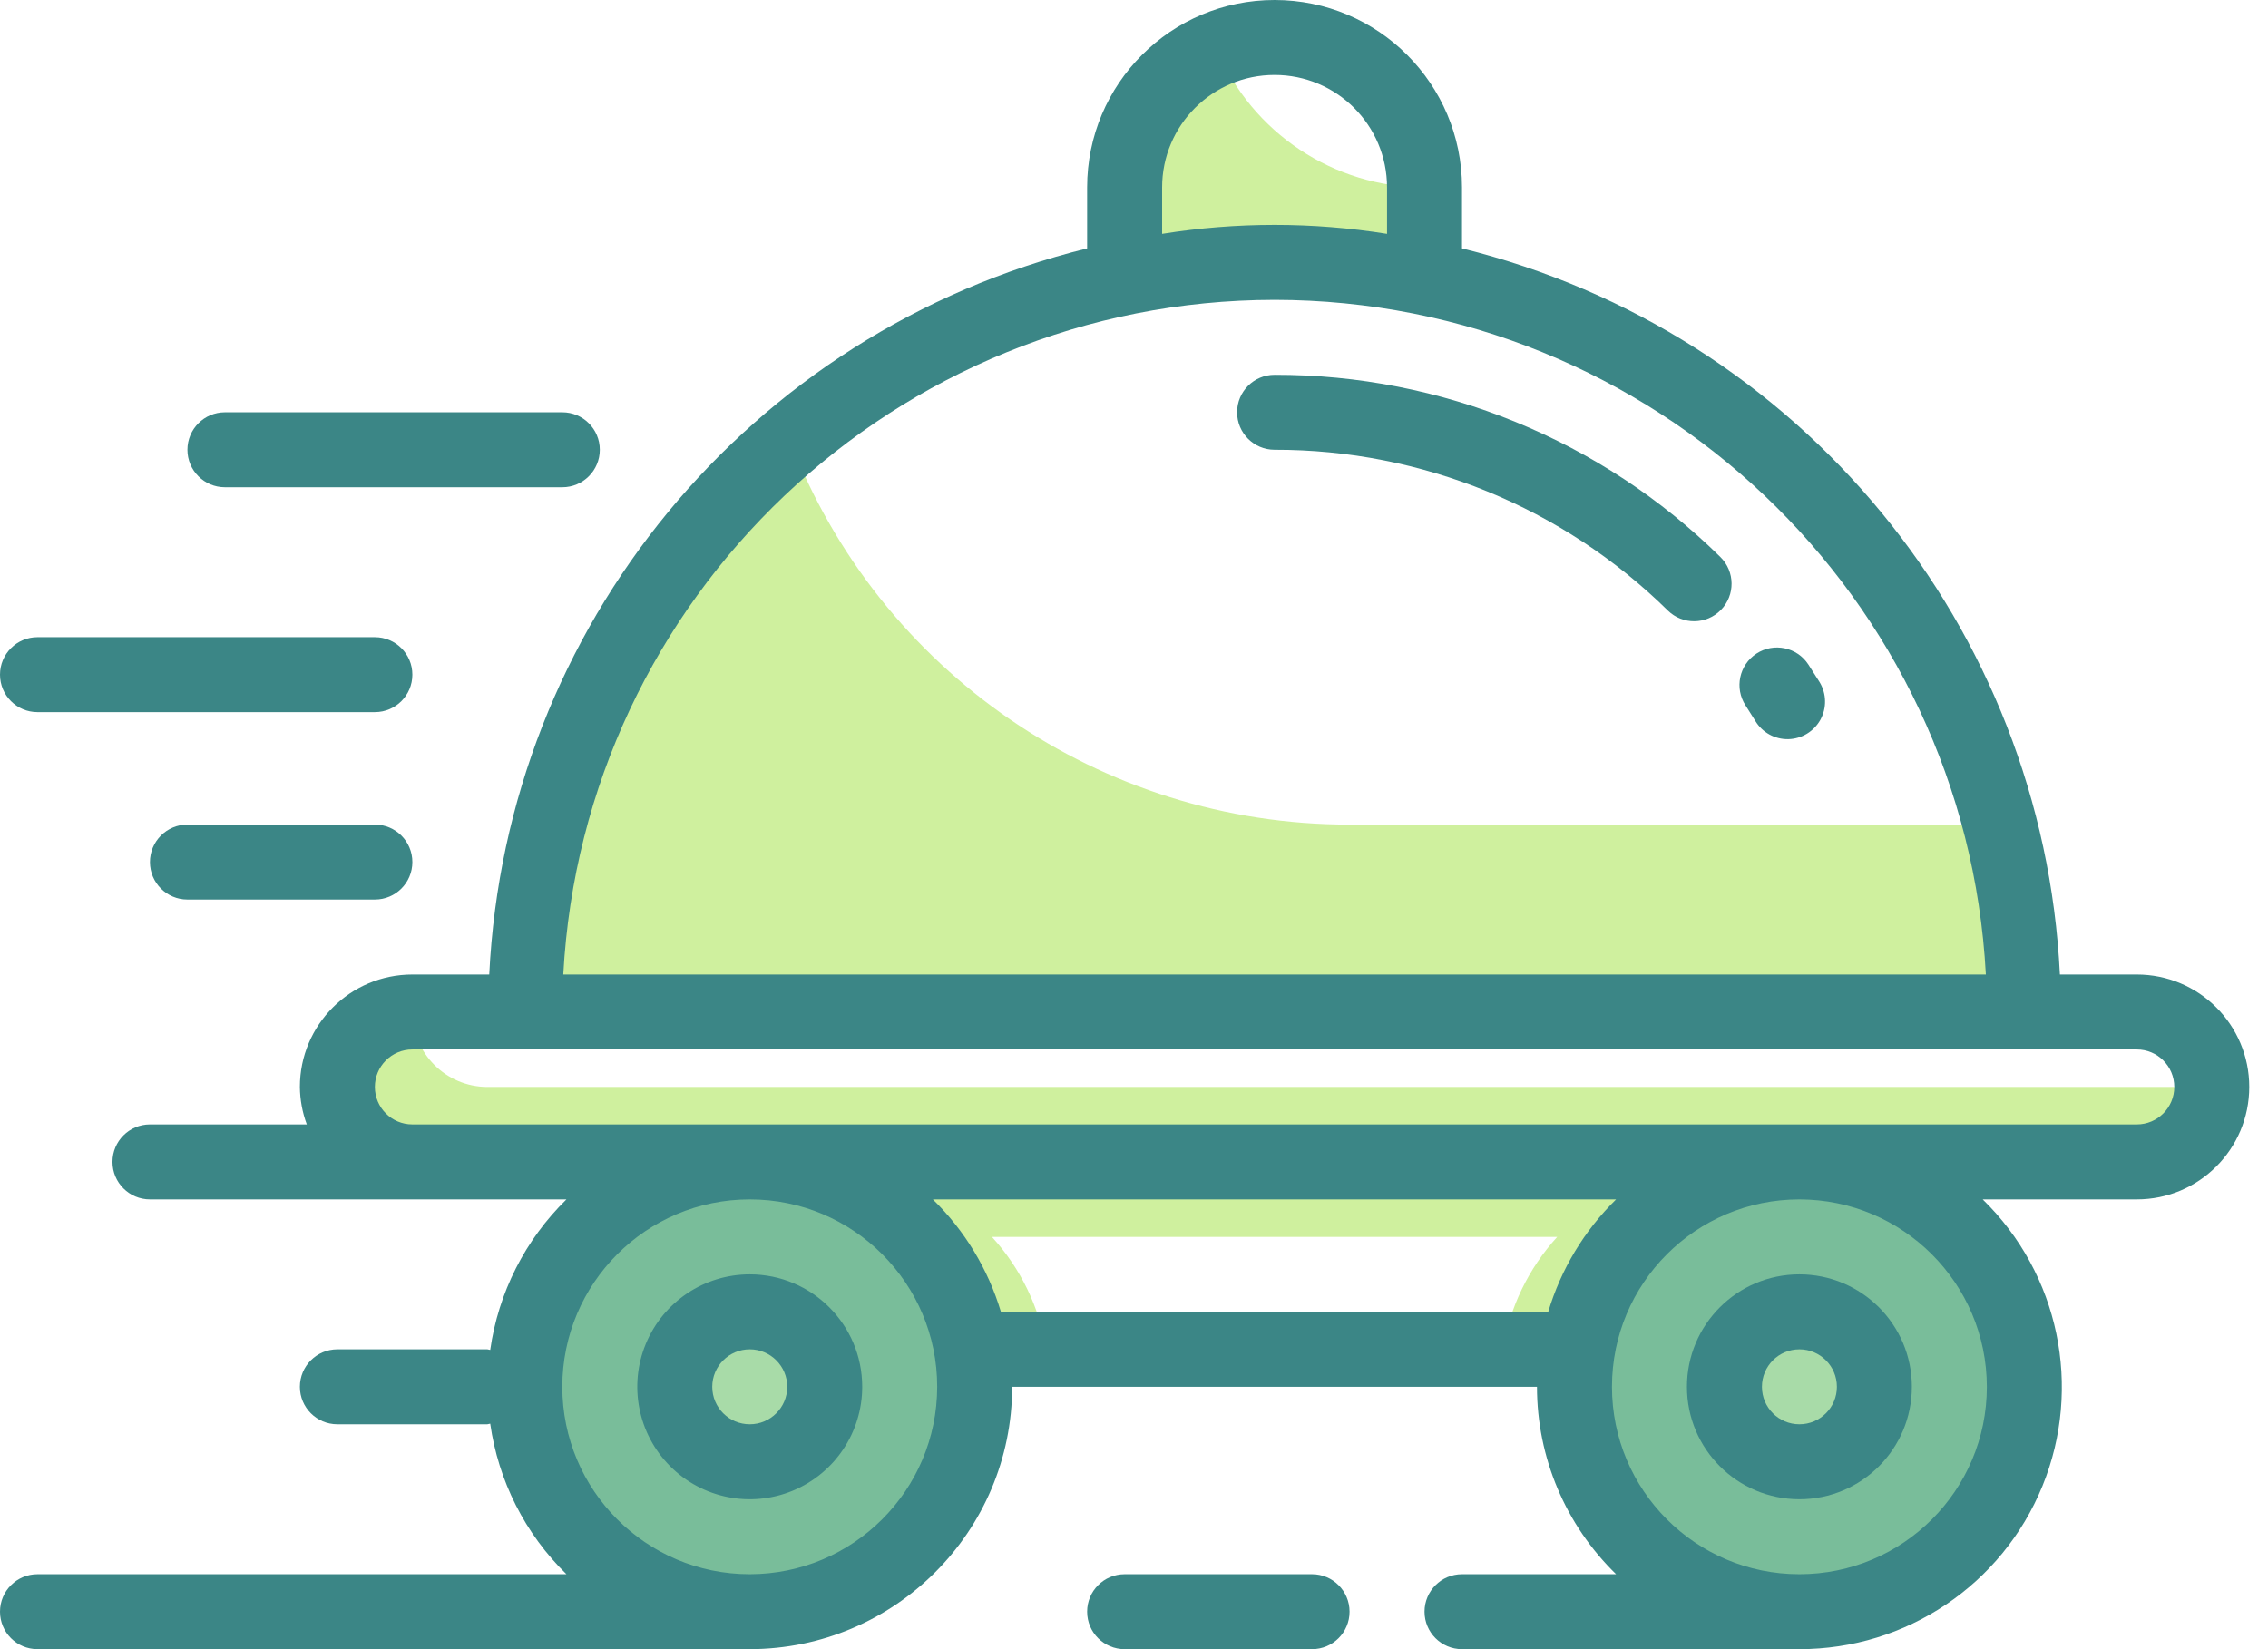 <?xml version="1.0" encoding="UTF-8"?>
<svg width="110px" height="80px" viewBox="0 0 110 80" version="1.1" xmlns="http://www.w3.org/2000/svg" xmlns:xlink="http://www.w3.org/1999/xlink">
    <title>faster-service</title>
    <g id="Website-Pages" stroke="none" stroke-width="1" fill="none" fill-rule="evenodd">
        <g id="Landing-Page" transform="translate(-905, -2175)" fill-rule="nonzero">
            <g id="Online-Menu-Boost" transform="translate(295, 1205)">
                <g id="Faster-Service" transform="translate(480, 970)">
                    <g id="Group" transform="translate(130, 0)">
                        <g id="faster-service" transform="translate(-0, 0)">
                            <g id="Group" transform="translate(16.364, 2.273)">
                                <path d="M70.909,54.091 L70.909,63.182 L56.527,63.182 C56.857,61.146 57.773,59.25 59.164,57.727 L31.745,57.727 C33.136,59.25 34.052,61.146 34.382,63.182 L20,63.182 L20,54.091 L70.909,54.091 Z" id="Path" fill="#CFF09E"></path>
                                <path d="M45.455,10.455 C47.897,10.453 50.334,10.696 52.727,11.182 L52.727,6.818 C48.33,6.815 44.362,4.179 42.655,0.127 C39.942,1.24 38.173,3.886 38.182,6.818 L38.182,11.182 C40.576,10.696 43.012,10.453 45.455,10.455 Z" id="Path" fill="#CFF09E"></path>
                                <circle id="Oval" fill="#79BD9A" cx="70.909" cy="65" r="10.909"></circle>
                                <circle id="Oval" fill="#A8DBA8" cx="70.909" cy="65" r="3.636"></circle>
                                <circle id="Oval" fill="#79BD9A" cx="20" cy="65" r="10.909"></circle>
                                <circle id="Oval" fill="#A8DBA8" cx="20" cy="65" r="3.636"></circle>
                                <g transform="translate(0, 19.091)" fill="#CFF09E" id="Path">
                                    <path d="M81.818,27.727 L9.091,27.727 C9.07,17.04 13.776,6.89 21.945,0 C26.262,11.234 37.056,18.645 49.091,18.636 L80.673,18.636 C81.434,21.607 81.818,24.661 81.818,27.727 Z"></path>
                                    <path d="M90.909,31.364 C90.894,33.366 89.275,34.985 87.273,35 L3.636,35 C1.631,34.994 0.006,33.369 0,31.364 C0.015,29.362 1.634,27.742 3.636,27.727 C3.642,29.733 5.267,31.358 7.273,31.364 L90.909,31.364 Z"></path>
                                </g>
                            </g>
                            <g id="Group" fill="#3B8686">
                                <path d="M88.253,33.091 C88.071,32.804 87.889,32.516 87.707,32.235 C87.159,31.394 86.032,31.157 85.191,31.705 C84.35,32.254 84.113,33.381 84.662,34.222 C84.825,34.473 84.984,34.725 85.14,34.98 C85.477,35.536 86.086,35.87 86.736,35.856 C87.386,35.841 87.98,35.481 88.293,34.911 C88.605,34.341 88.59,33.647 88.253,33.091 L88.253,33.091 Z" id="Path"></path>
                                <path d="M61.818,18.182 C60.814,18.182 60,18.996 60,20 C60,21.004 60.814,21.818 61.818,21.818 C68.954,21.806 75.808,24.608 80.891,29.616 C81.609,30.319 82.761,30.307 83.464,29.589 C84.167,28.871 84.154,27.719 83.436,27.016 C77.674,21.341 69.906,18.167 61.818,18.182 Z" id="Path"></path>
                                <path d="M103.636,47.273 L99.907,47.273 C99.086,30.414 87.296,16.093 70.909,12.049 L70.909,9.091 C70.909,4.07 66.839,6.45947942e-15 61.818,6.45947942e-15 C56.797,6.45947942e-15 52.727,4.07 52.727,9.091 L52.727,12.049 C36.34,16.093 24.55,30.414 23.729,47.273 L20,47.273 C16.988,47.273 14.545,49.715 14.545,52.727 C14.551,53.348 14.665,53.963 14.88,54.545 L7.273,54.545 C6.269,54.545 5.455,55.359 5.455,56.364 C5.455,57.368 6.269,58.182 7.273,58.182 L27.473,58.182 C25.469,60.142 24.17,62.709 23.776,65.484 C23.73,65.471 23.684,65.461 23.636,65.455 L16.364,65.455 C15.359,65.455 14.545,66.269 14.545,67.273 C14.545,68.277 15.359,69.091 16.364,69.091 L23.636,69.091 C23.684,69.084 23.73,69.074 23.776,69.062 C24.17,71.837 25.469,74.404 27.473,76.364 L1.818,76.364 C0.814,76.364 0,77.178 0,78.182 C0,79.186 0.814,80 1.818,80 L36.364,80 C43.389,79.992 49.083,74.298 49.091,67.273 L74.545,67.273 C74.545,70.697 75.929,73.975 78.382,76.364 L70.909,76.364 C69.905,76.364 69.091,77.178 69.091,78.182 C69.091,79.186 69.905,80 70.909,80 L87.273,80 C92.447,80.005 97.108,76.875 99.061,72.083 C101.013,67.291 99.867,61.794 96.162,58.182 L103.636,58.182 C106.649,58.182 109.091,55.74 109.091,52.727 C109.091,49.715 106.649,47.273 103.636,47.273 Z M56.364,9.091 C56.364,6.078 58.806,3.636 61.818,3.636 C64.831,3.636 67.273,6.078 67.273,9.091 L67.273,11.345 C63.66,10.764 59.977,10.764 56.364,11.345 L56.364,9.091 Z M61.818,14.545 C80.182,14.567 95.328,28.936 96.316,47.273 L27.32,47.273 C28.308,28.936 43.454,14.567 61.818,14.545 L61.818,14.545 Z M36.364,76.364 C31.343,76.364 27.273,72.293 27.273,67.273 C27.273,62.252 31.343,58.182 36.364,58.182 C41.384,58.182 45.455,62.252 45.455,67.273 C45.449,72.291 41.382,76.358 36.364,76.364 Z M48.545,63.636 C47.925,61.567 46.789,59.69 45.244,58.182 L78.382,58.182 C76.84,59.692 75.708,61.569 75.091,63.636 L48.545,63.636 Z M96.364,67.273 C96.364,72.293 92.293,76.364 87.273,76.364 C82.252,76.364 78.182,72.293 78.182,67.273 C78.182,62.252 82.252,58.182 87.273,58.182 C92.291,58.188 96.358,62.254 96.364,67.273 Z M103.636,54.545 L20,54.545 C18.996,54.545 18.182,53.731 18.182,52.727 C18.182,51.723 18.996,50.909 20,50.909 L103.636,50.909 C104.641,50.909 105.455,51.723 105.455,52.727 C105.455,53.731 104.641,54.545 103.636,54.545 Z" id="Shape"></path>
                                <path d="M87.273,72.727 C90.285,72.727 92.727,70.285 92.727,67.273 C92.727,64.26 90.285,61.818 87.273,61.818 C84.26,61.818 81.818,64.26 81.818,67.273 C81.818,70.285 84.26,72.727 87.273,72.727 L87.273,72.727 Z M87.273,65.455 C88.277,65.455 89.091,66.269 89.091,67.273 C89.091,68.277 88.277,69.091 87.273,69.091 C86.269,69.091 85.455,68.277 85.455,67.273 C85.455,66.269 86.269,65.455 87.273,65.455 Z" id="Shape"></path>
                                <path d="M36.364,61.818 C34.157,61.818 32.169,63.147 31.324,65.185 C30.48,67.224 30.947,69.57 32.507,71.13 C34.067,72.69 36.413,73.156 38.451,72.312 C40.489,71.468 41.818,69.479 41.818,67.273 C41.818,64.26 39.376,61.818 36.364,61.818 L36.364,61.818 Z M36.364,69.091 C35.359,69.091 34.545,68.277 34.545,67.273 C34.545,66.269 35.359,65.455 36.364,65.455 C37.368,65.455 38.182,66.269 38.182,67.273 C38.182,68.277 37.368,69.091 36.364,69.091 Z" id="Shape"></path>
                                <path d="M63.636,76.364 L54.545,76.364 C53.541,76.364 52.727,77.178 52.727,78.182 C52.727,79.186 53.541,80 54.545,80 L63.636,80 C64.641,80 65.455,79.186 65.455,78.182 C65.455,77.178 64.641,76.364 63.636,76.364 Z" id="Path"></path>
                                <path d="M10.909,23.636 L27.273,23.636 C28.277,23.636 29.091,22.822 29.091,21.818 C29.091,20.814 28.277,20 27.273,20 L10.909,20 C9.905,20 9.091,20.814 9.091,21.818 C9.091,22.822 9.905,23.636 10.909,23.636 Z" id="Path"></path>
                                <path d="M1.818,34.545 L18.182,34.545 C19.186,34.545 20,33.731 20,32.727 C20,31.723 19.186,30.909 18.182,30.909 L1.818,30.909 C0.814,30.909 0,31.723 0,32.727 C0,33.731 0.814,34.545 1.818,34.545 Z" id="Path"></path>
                                <path d="M18.182,40 L9.091,40 C8.087,40 7.273,40.814 7.273,41.818 C7.273,42.822 8.087,43.636 9.091,43.636 L18.182,43.636 C19.186,43.636 20,42.822 20,41.818 C20,40.814 19.186,40 18.182,40 Z" id="Path"></path>
                            </g>
                        </g>
                    </g>
                </g>
            </g>
        </g>
    </g>
</svg>